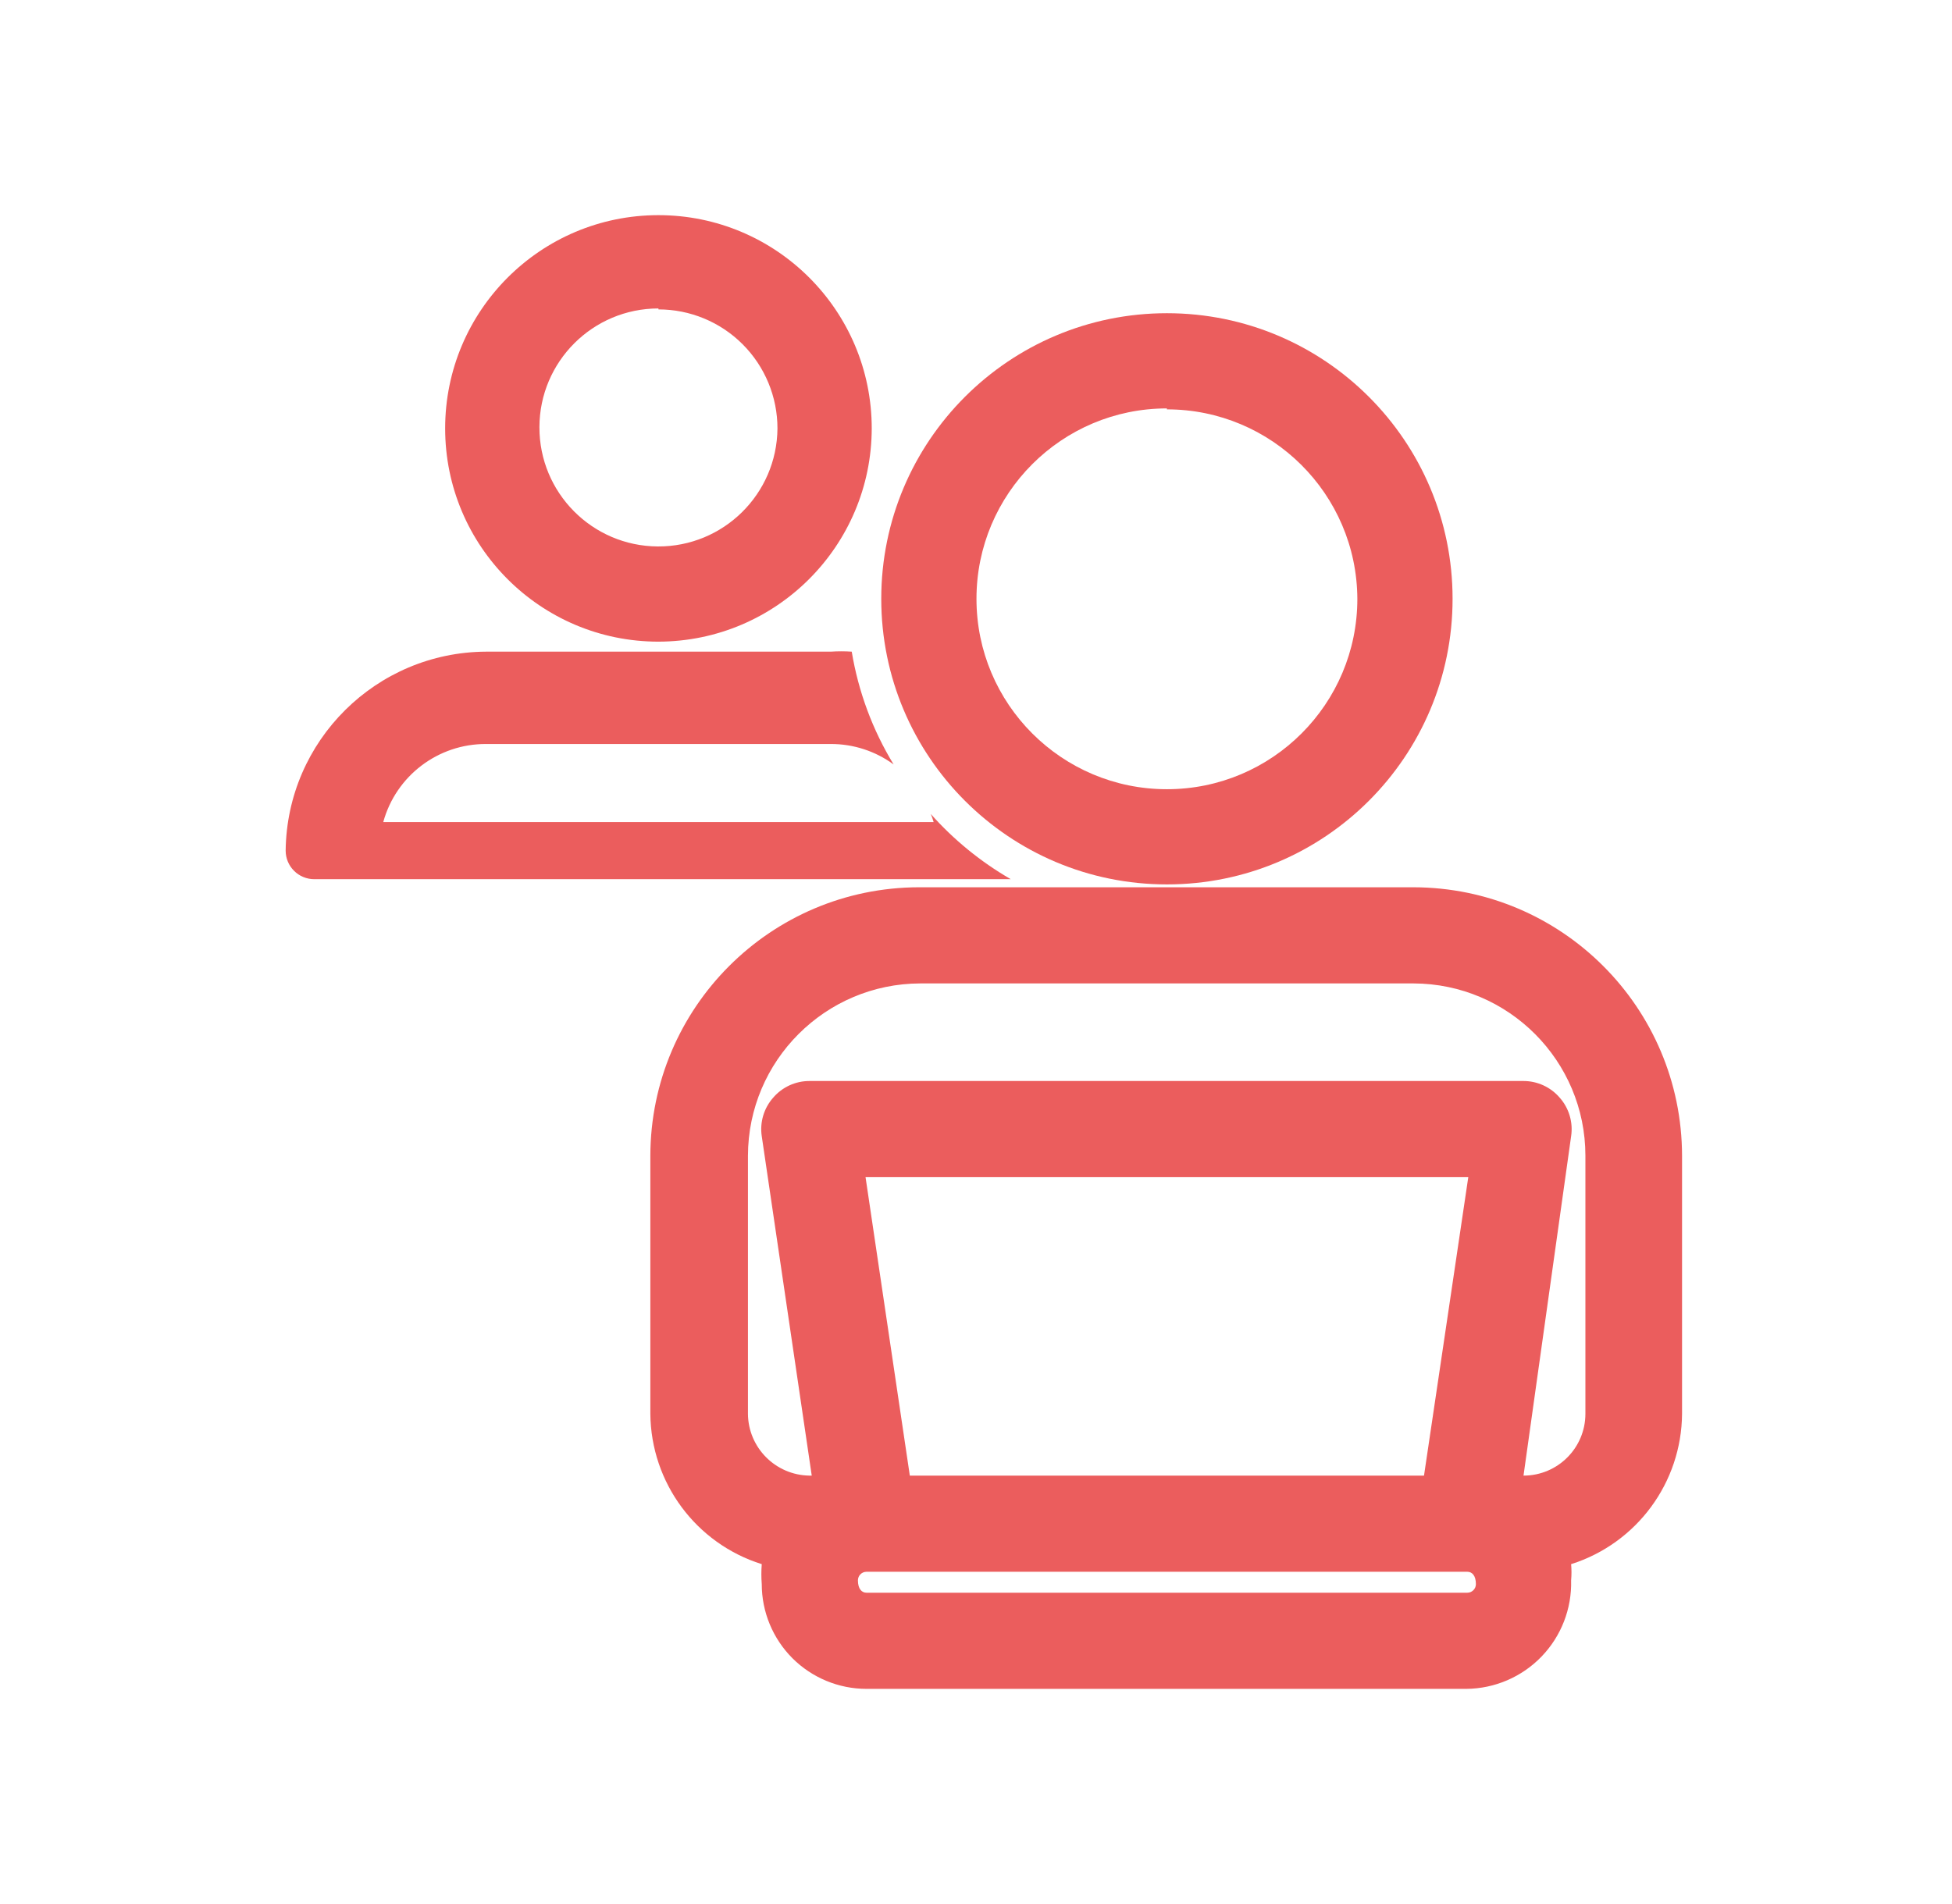 <?xml version="1.0" encoding="UTF-8"?>
<svg width="41px" height="40px" viewBox="0 0 41 40" version="1.1" xmlns="http://www.w3.org/2000/svg" xmlns:xlink="http://www.w3.org/1999/xlink">
    <title>0D6F1D5D-D15A-431C-85F2-BE4ADEDD3E11</title>
    <g id="Global-Search" stroke="none" stroke-width="1" fill="none" fill-rule="evenodd">
        <g id="40" transform="translate(-895, -273)">
            <g id="Suspicious-Activity" transform="translate(407, 187)">
                <g id="Group-4" transform="translate(486, 83)">
                    <g id="shoulder_40" transform="translate(2, 3)">
                        <rect id="Rectangle" x="0.99" y="0" width="40" height="40"></rect>
                        <path d="M18.2,35.48 C17.617,35.48 17.057,35.248 16.644,34.836 C16.232,34.423 16,33.863 16,33.28 C15.989,33.14 15.989,33 16,32.86 C14.617,32.426 13.672,31.15 13.66,29.7 L13.66,24.28 C13.666,21.167 16.187,18.646 19.3,18.64 L29.69,18.64 C32.803,18.646 35.324,21.167 35.33,24.28 L35.33,29.7 C35.32,31.147 34.379,32.423 33,32.86 C33.01,32.973 33.01,33.087 33,33.2 C33.016,33.796 32.792,34.373 32.378,34.802 C31.965,35.23 31.396,35.475 30.8,35.48 L18.2,35.48 Z M18.2,33.02 C18.101,33.02 18.02,33.101 18.02,33.2 C18.02,33.38 18.1,33.46 18.2,33.46 L30.82,33.46 C30.919,33.46 31,33.379 31,33.28 C31,33.1 30.92,33.02 30.82,33.02 L18.2,33.02 Z M32,31 C32.718,31 33.3,30.418 33.3,29.7 L33.3,24.28 C33.3,22.285 31.685,20.666 29.69,20.66 L19.33,20.66 C17.333,20.665 15.715,22.283 15.71,24.28 L15.71,29.7 C15.715,30.412 16.288,30.989 17,31 L17.05,31 L16,23.87 C15.956,23.578 16.044,23.281 16.24,23.06 C16.43,22.838 16.708,22.71 17,22.71 L32,22.71 C32.292,22.71 32.57,22.838 32.76,23.06 C32.956,23.281 33.044,23.578 33,23.87 L32,31 Z M29.91,31 L30.84,24.73 L18.18,24.73 L19.11,31 L29.91,31 Z" id="Shape" fill="#EB5D5D" fill-rule="nonzero"></path>
                        <path d="M24.51,18.58 C21.196,18.58 18.51,15.894 18.51,12.58 C18.51,9.266 21.196,6.58 24.51,6.58 C27.824,6.58 30.51,9.266 30.51,12.58 C30.51,15.894 27.824,18.58 24.51,18.58 L24.51,18.58 Z M24.51,8.58 C22.301,8.58 20.51,10.371 20.51,12.58 C20.51,14.789 22.301,16.58 24.51,16.58 C26.719,16.58 28.51,14.789 28.51,12.58 C28.499,10.379 26.711,8.6 24.51,8.6 L24.51,8.58 Z" id="Shape" fill="#EB5D5D" fill-rule="nonzero"></path>
                        <path d="M13.83,13.48 C11.356,13.48 9.35,11.474 9.35,9 C9.35,6.526 11.356,4.52 13.83,4.52 C16.304,4.52 18.31,6.526 18.31,9 C18.305,11.472 16.302,13.475 13.83,13.48 Z M13.83,6.48 C12.452,6.48 11.334,7.595 11.33,8.973 C11.326,10.351 12.439,11.473 13.817,11.48 C15.195,11.487 16.319,10.378 16.33,9 C16.33,8.337 16.067,7.701 15.598,7.232 C15.129,6.763 14.493,6.5 13.83,6.5 L13.83,6.48 Z" id="Shape" fill="#EB5D5D" fill-rule="nonzero"></path>
                        <path d="M19.55,17.1 C19.574,17.155 19.594,17.212 19.61,17.27 L8.05,17.27 C8.317,16.298 9.202,15.626 10.21,15.63 L17.45,15.63 C17.925,15.629 18.387,15.779 18.77,16.06 C18.327,15.334 18.029,14.529 17.89,13.69 C17.743,13.68 17.597,13.68 17.45,13.69 L10.21,13.69 C7.901,13.701 6.027,15.561 6,17.87 C6,18.029 6.063,18.182 6.176,18.294 C6.288,18.407 6.441,18.47 6.6,18.47 L21.08,18.47 L21.23,18.47 C20.6,18.106 20.033,17.644 19.55,17.1 L19.55,17.1 Z" id="Path" fill="#EB5D5D" fill-rule="nonzero"></path>
                    </g>
                </g>
            </g>
        </g>
    </g>
</svg>